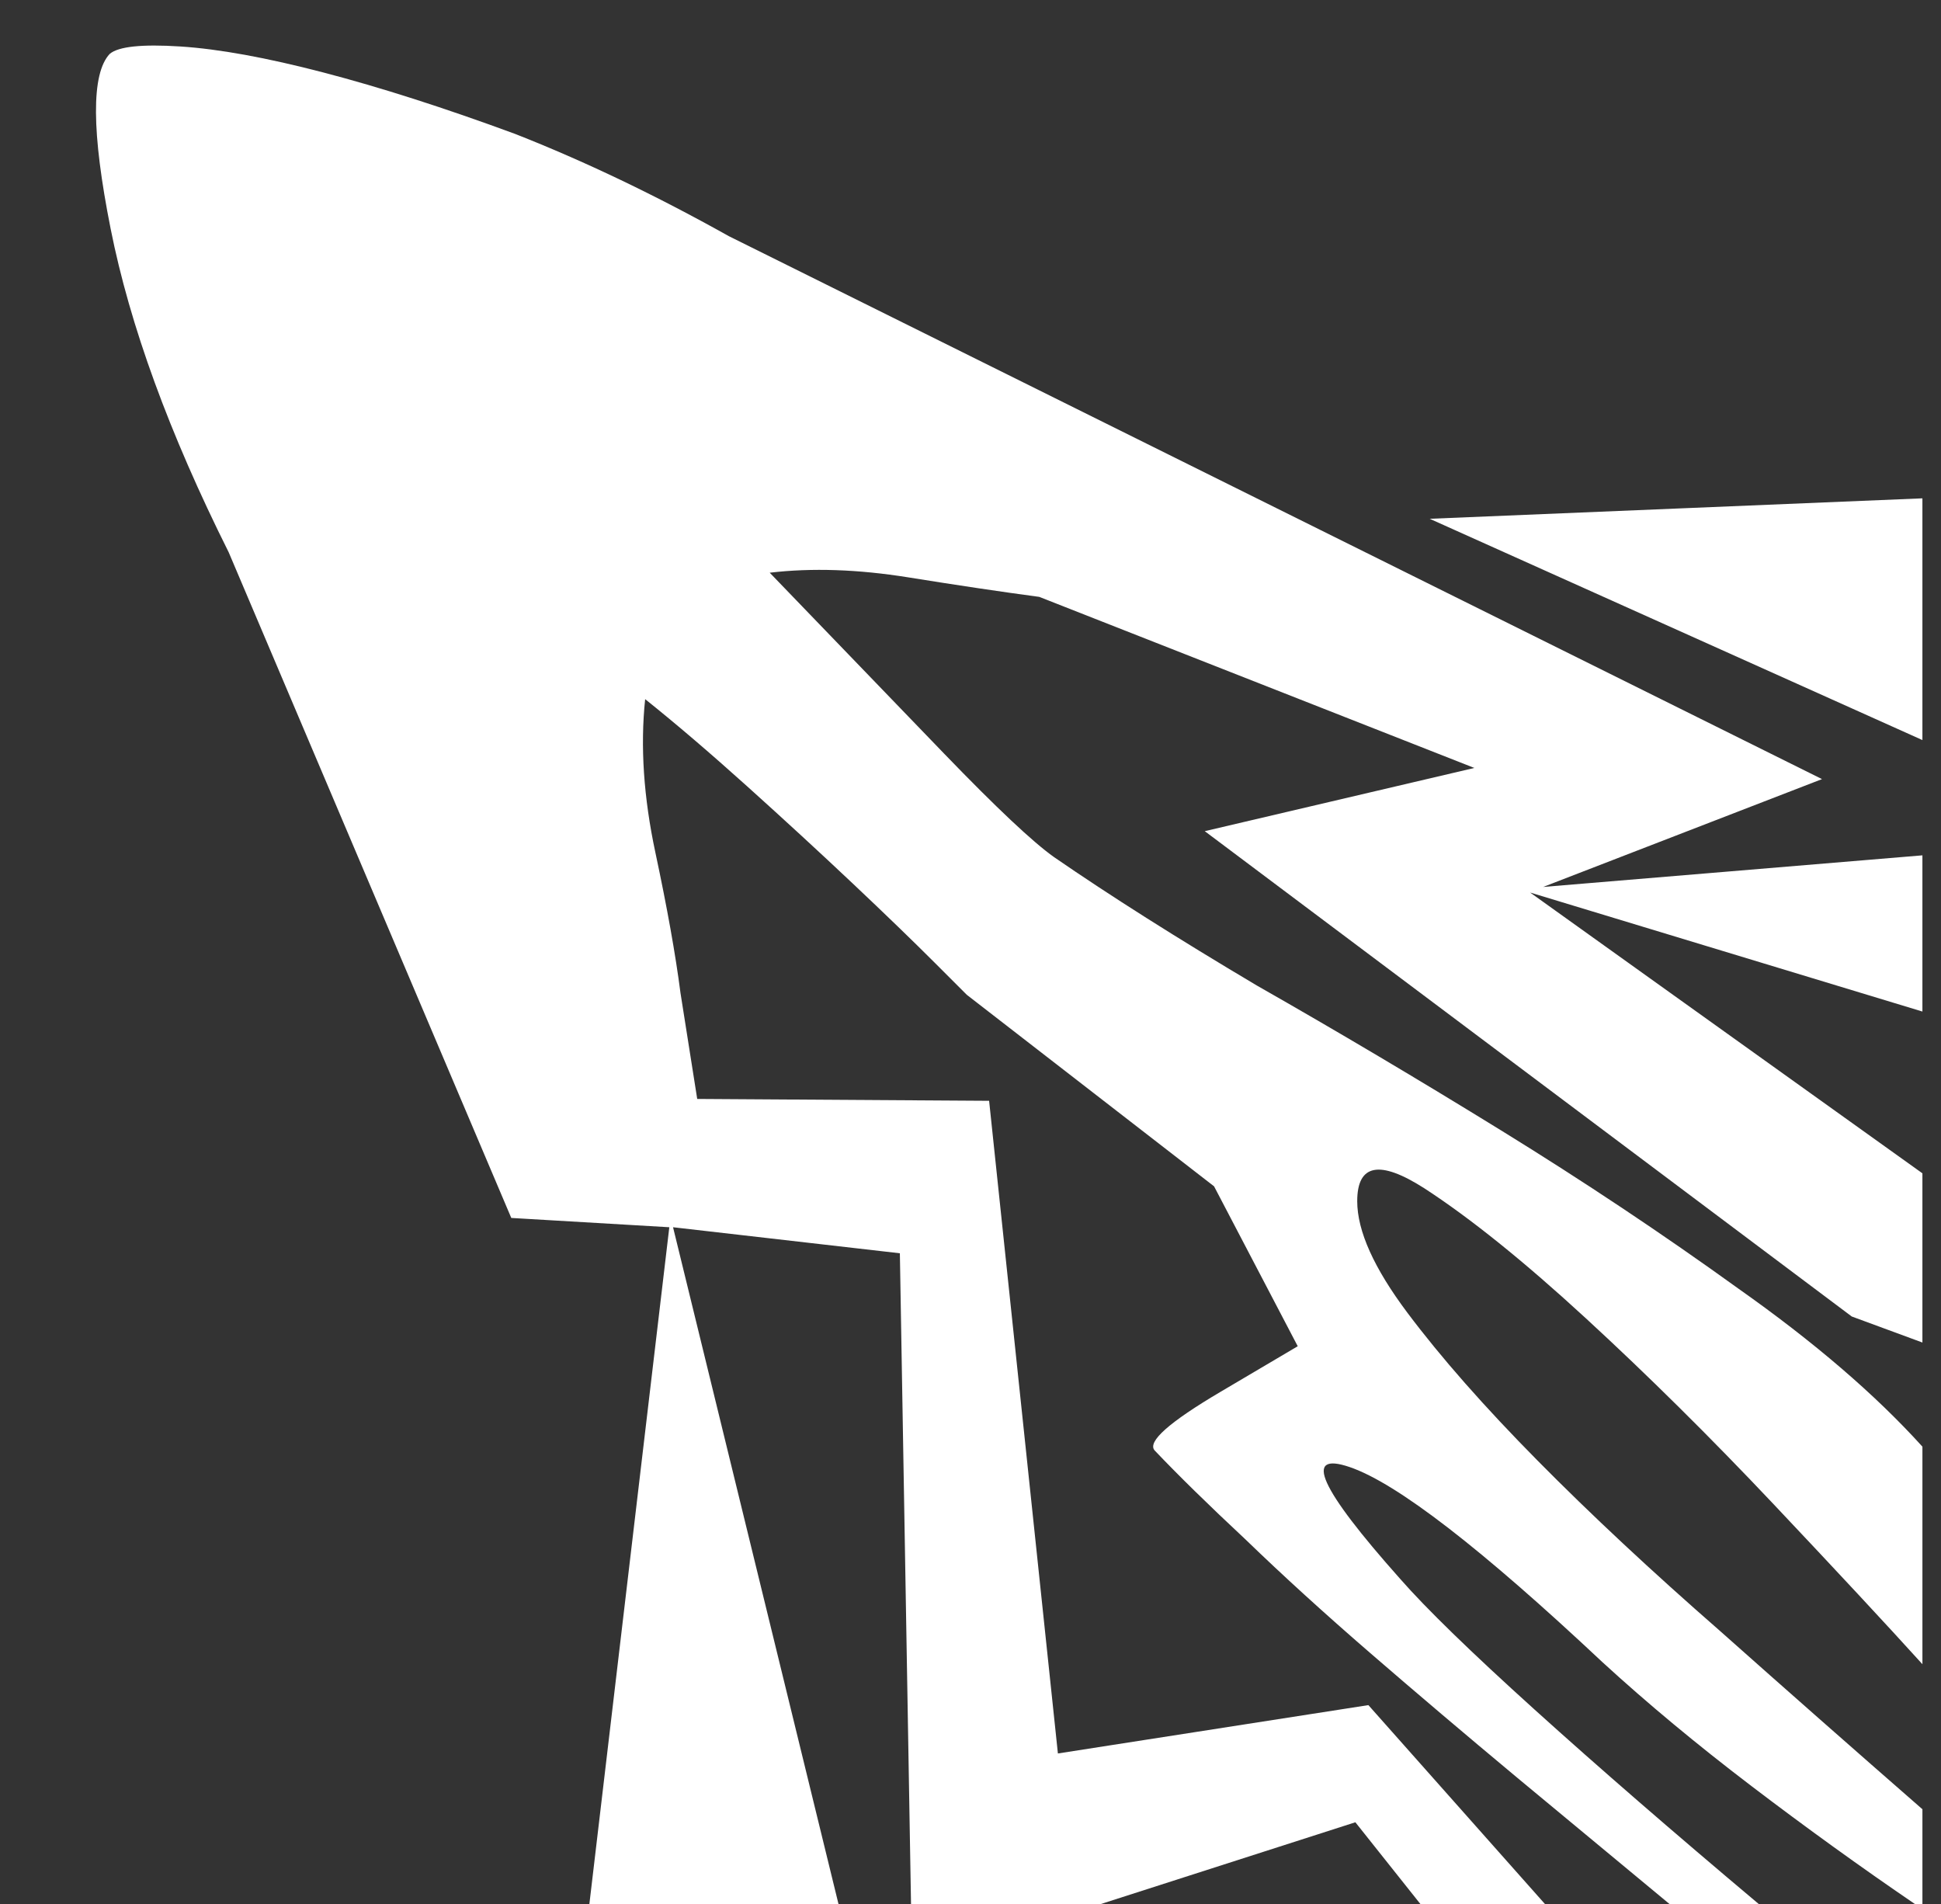 <?xml version="1.0" standalone="no"?>
<!DOCTYPE svg PUBLIC "-//W3C//DTD SVG 1.1//EN" "http://www.w3.org/Graphics/SVG/1.1/DTD/svg11.dtd" >
<svg xmlns="http://www.w3.org/2000/svg" xmlns:xlink="http://www.w3.org/1999/xlink" version="1.1" viewBox="-10 0 1044 1024">
   <rect x="-10" y="0" width="1044" height="1024" fill="#333333" stroke="none"/>
   <path fill="white"
d="M307 1024l43 -364l-85 -5l-152 -358q-48 -96 -63.5 -174t-0.5 -94q7 -6 38 -4t77 14t103 33q56 22 115 55v0l588 292l-150 58l204 -17v84l-211 -64l211 151v91l-38 -14l-348 -261l145 -34l-234 -92q-30 -4 -70.5 -10.5t-74.5 -2.5q52 54 94 97.5t59 55.5q45 31 109 69
q65 37 131.5 78t127.5 85q61 43 99 85v117q-29 -32 -80 -86t-101 -100t-87 -70q-36 -23 -36 7q0 24 27 60t70 79.5t98 91.5q54 48 109 96v51h-4q-44 -30 -88 -63.5t-80 -66.5q-98 -92 -136 -105t27 60q21 24 72.5 70.5t120.5 104.5h-48l-82 -68q-42 -35 -79 -67t-67 -61
q-30 -28 -49 -48q-6 -7 35.5 -31.5l41.5 -24.5l-45 -86l-133 -103l-17 -17q-18 -18 -44.5 -43t-56.5 -52t-55 -47q-4 38 5.5 82.5t13.5 75.5l9 57l157 1l37 351l167 -26l95 107h-67l-35 -44l-137 44h-102l-6 -350l-122 -14l89 364h-134v0zM1024 398l-265 -119l265 -11v130z
" />
</svg>

